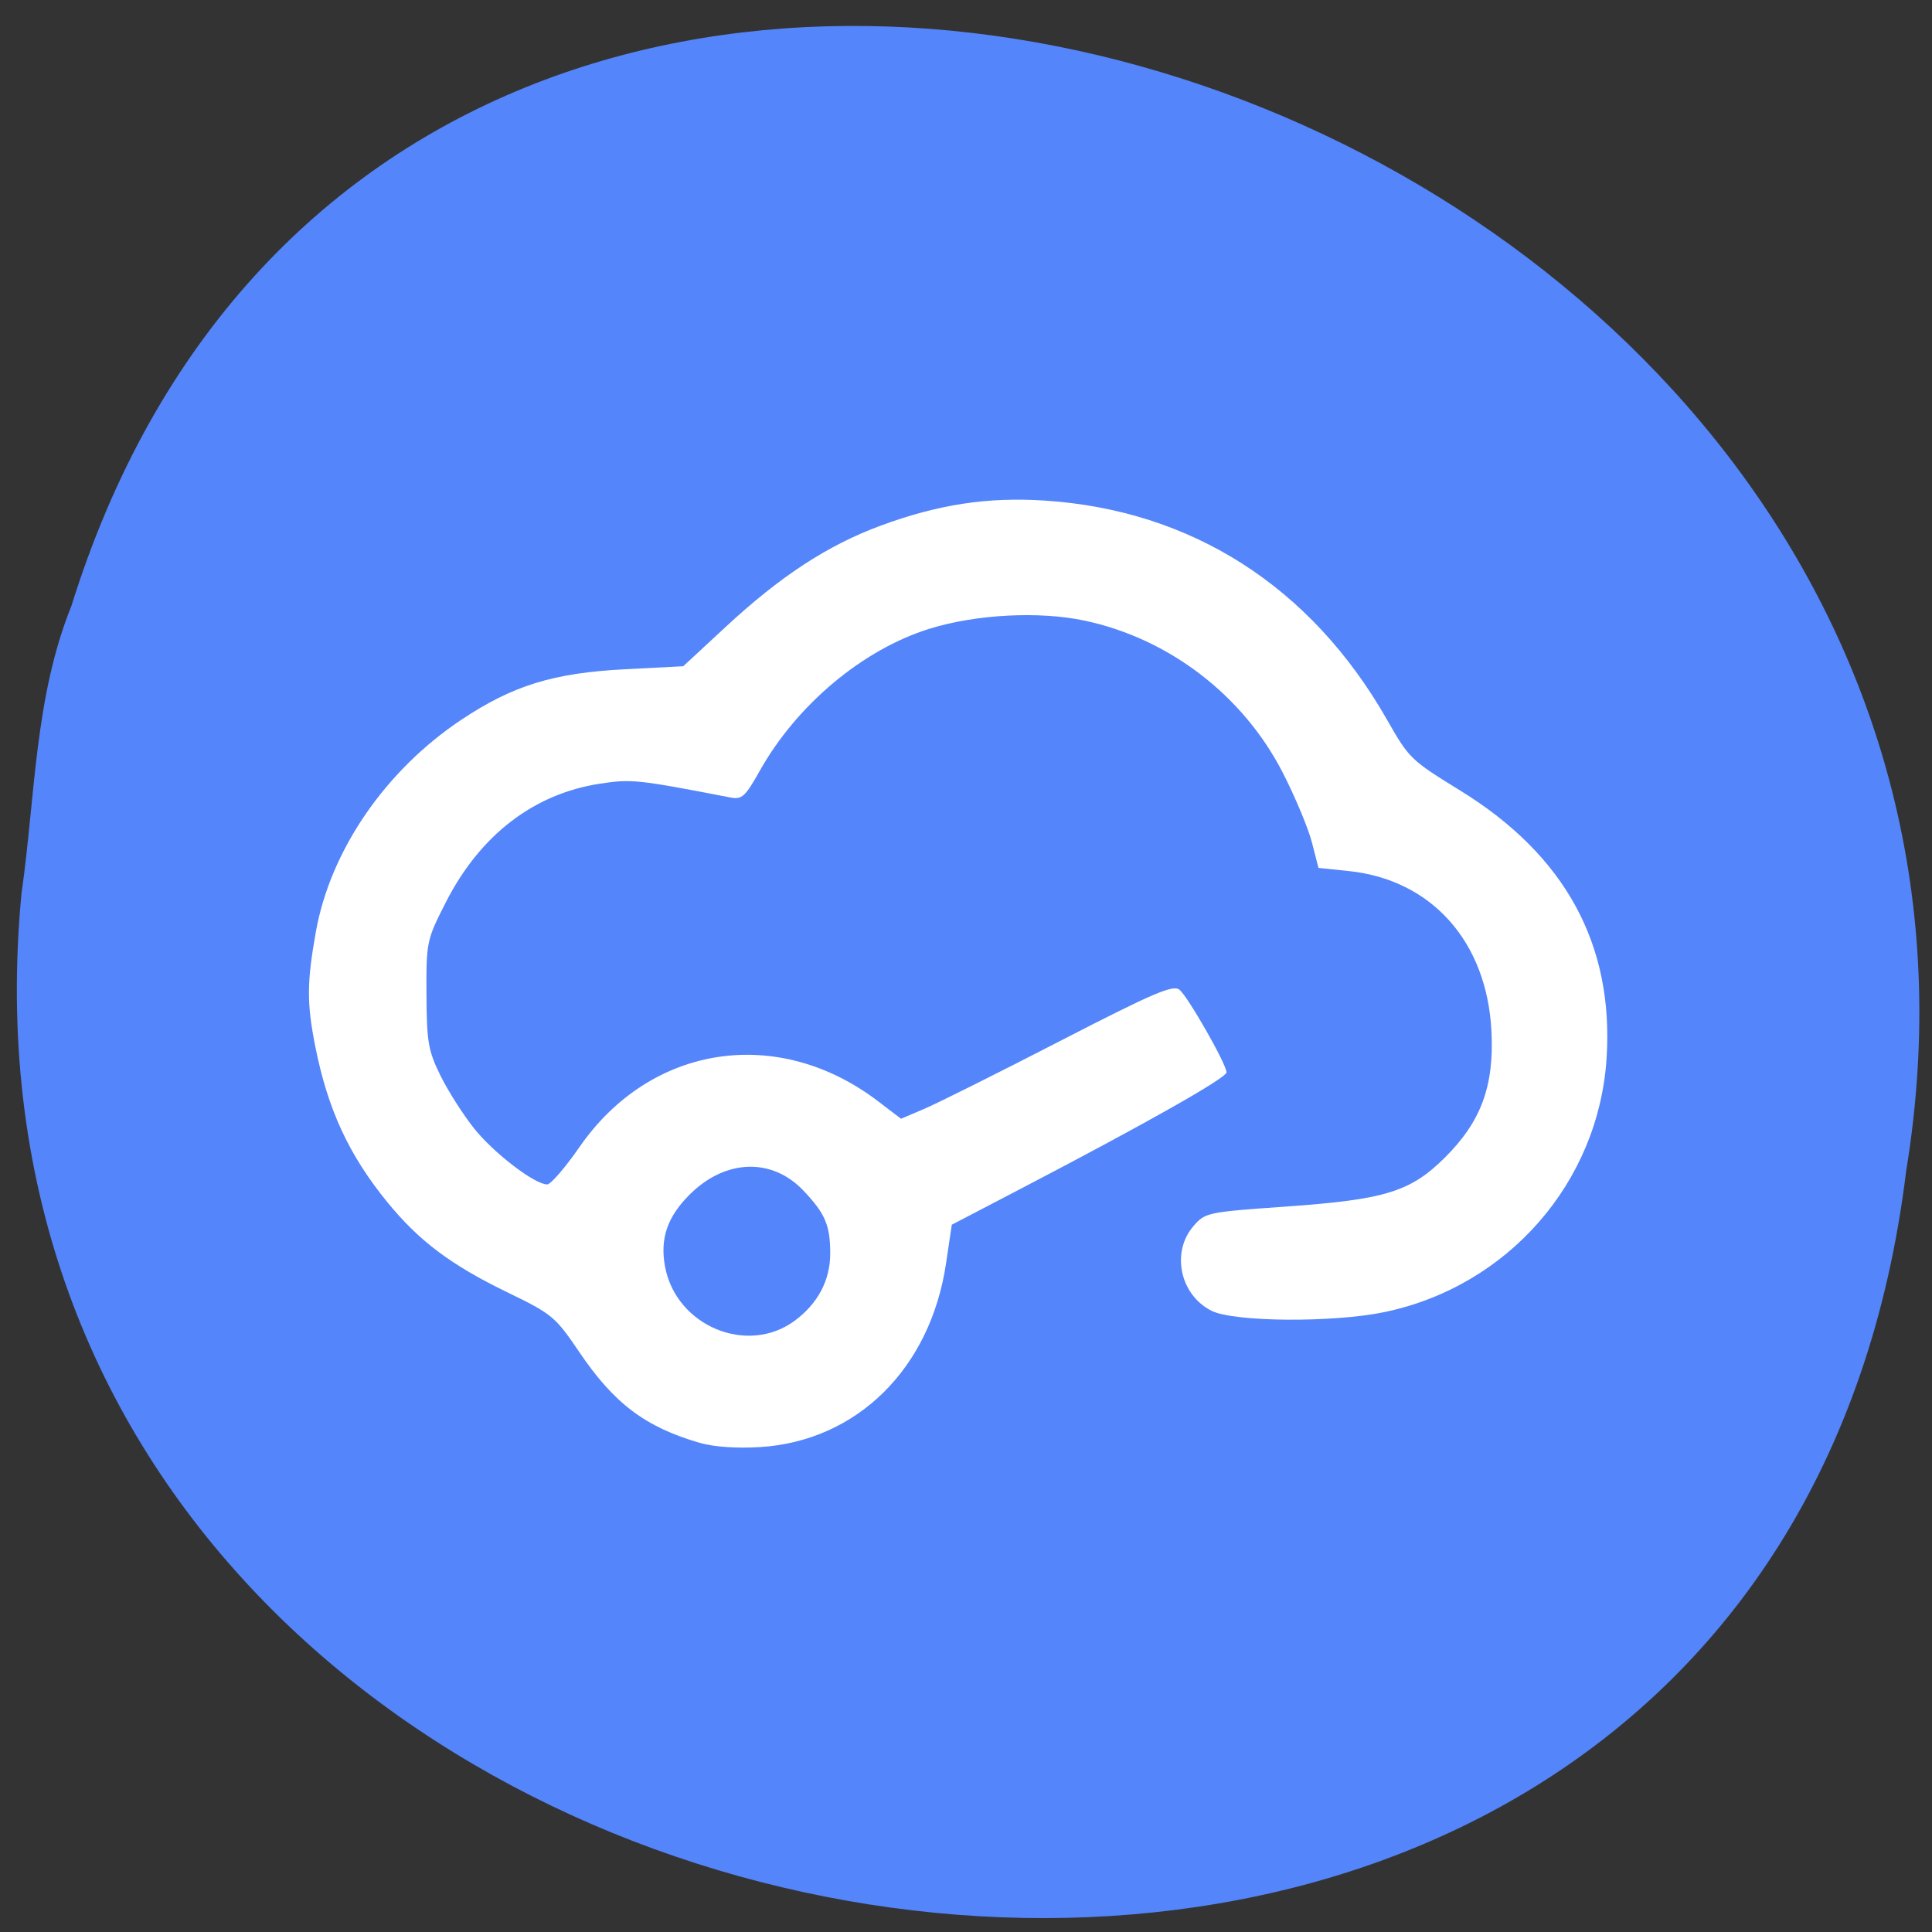 <svg xmlns="http://www.w3.org/2000/svg" viewBox="0 0 256 256"><rect x="0" y="0" width="256" height="256" fill="#333333" stroke="none"/><path d="m 2.854 118.32 c -14.54 152.08 230.68 193.02 249.72 36.856 c 23.602 -143.59 -198.67 -217.54 -243.12 -74.864 c -4.871 12.06 -4.777 25.25 -6.594 38.01 z" fill="#58f" fill-opacity="0.973" color="#000"/><path d="m 115.39 246.8 c -9.688 -2.834 -15.15 -6.969 -21.368 -16.19 -4.172 -6.182 -4.771 -6.681 -12.589 -10.476 -10.06 -4.882 -15.717 -9.146 -21.351 -16.08 -6.769 -8.334 -10.483 -16.377 -12.695 -27.499 -1.534 -7.71 -1.518 -11.399 0.089 -20.416 2.566 -14.405 12.28 -28.607 25.713 -37.591 9.114 -6.096 16.289 -8.318 28.978 -8.975 l 10.301 -0.533 l 7.453 -6.93 c 9.718 -9.04 18.04 -14.499 27.396 -17.979 10.182 -3.788 18.985 -5.142 29.11 -4.478 25.959 1.703 47.07 15.233 60.48 38.757 4.02 7.06 4.196 7.225 13.08 12.719 18.516 11.447 27.14 27.3 25.828 47.48 -1.43 22.04 -17.463 40.41 -39.26 44.986 -9.06 1.902 -26.635 1.776 -30.614 -0.219 -5.583 -2.8 -7.207 -10.377 -3.217 -15.02 2.072 -2.408 2.45 -2.489 16.218 -3.461 17.75 -1.253 22.19 -2.625 28.323 -8.76 6.378 -6.378 8.674 -12.662 8.182 -22.389 -0.802 -15.847 -10.584 -26.845 -25.24 -28.377 l -5.36 -0.56 l -1.164 -4.541 c -0.64 -2.497 -2.961 -8.06 -5.158 -12.356 -7.01 -13.706 -20.09 -23.776 -35.05 -26.964 -8.03 -1.712 -19.213 -1.124 -27.445 1.442 -11.788 3.674 -23.447 13.459 -30.02 25.19 -2.585 4.615 -3.159 5.137 -5.215 4.737 -16.429 -3.188 -17.51 -3.303 -23.08 -2.443 -11.733 1.81 -21.21 9.135 -27.27 21.08 -3.376 6.654 -3.444 6.981 -3.401 16.261 0.039 8.459 0.302 9.998 2.463 14.416 1.331 2.72 4.02 6.95 5.967 9.401 3.484 4.376 10.713 9.924 12.93 9.924 0.619 0 3.198 -2.996 5.73 -6.659 12.566 -18.18 35.07 -21.632 52.79 -8.104 l 4.075 3.112 l 4.161 -1.778 c 2.289 -0.978 13.07 -6.379 23.955 -12 16.506 -8.526 20.02 -10.04 21.14 -9.108 1.543 1.281 8.307 13.188 8.324 14.655 0.012 0.984 -14.175 9.03 -36.502 20.704 l -12.1 6.327 l -1.016 6.857 c -2.767 18.665 -15.753 31.517 -32.926 32.586 -4.113 0.256 -8.184 -0.032 -10.652 -0.754 z m 16.798 -21.668 c 4.105 -3.04 6.283 -7.174 6.283 -11.929 0 -5 -0.88 -7.07 -4.736 -11.146 -5.584 -5.898 -13.823 -5.614 -20.13 0.696 -3.951 3.951 -5.266 7.786 -4.365 12.733 1.924 10.57 14.541 15.873 22.951 9.646 z" fill="#fff" transform="matrix(0.749 0 0 0.747 6.294 6.828)"/></svg>